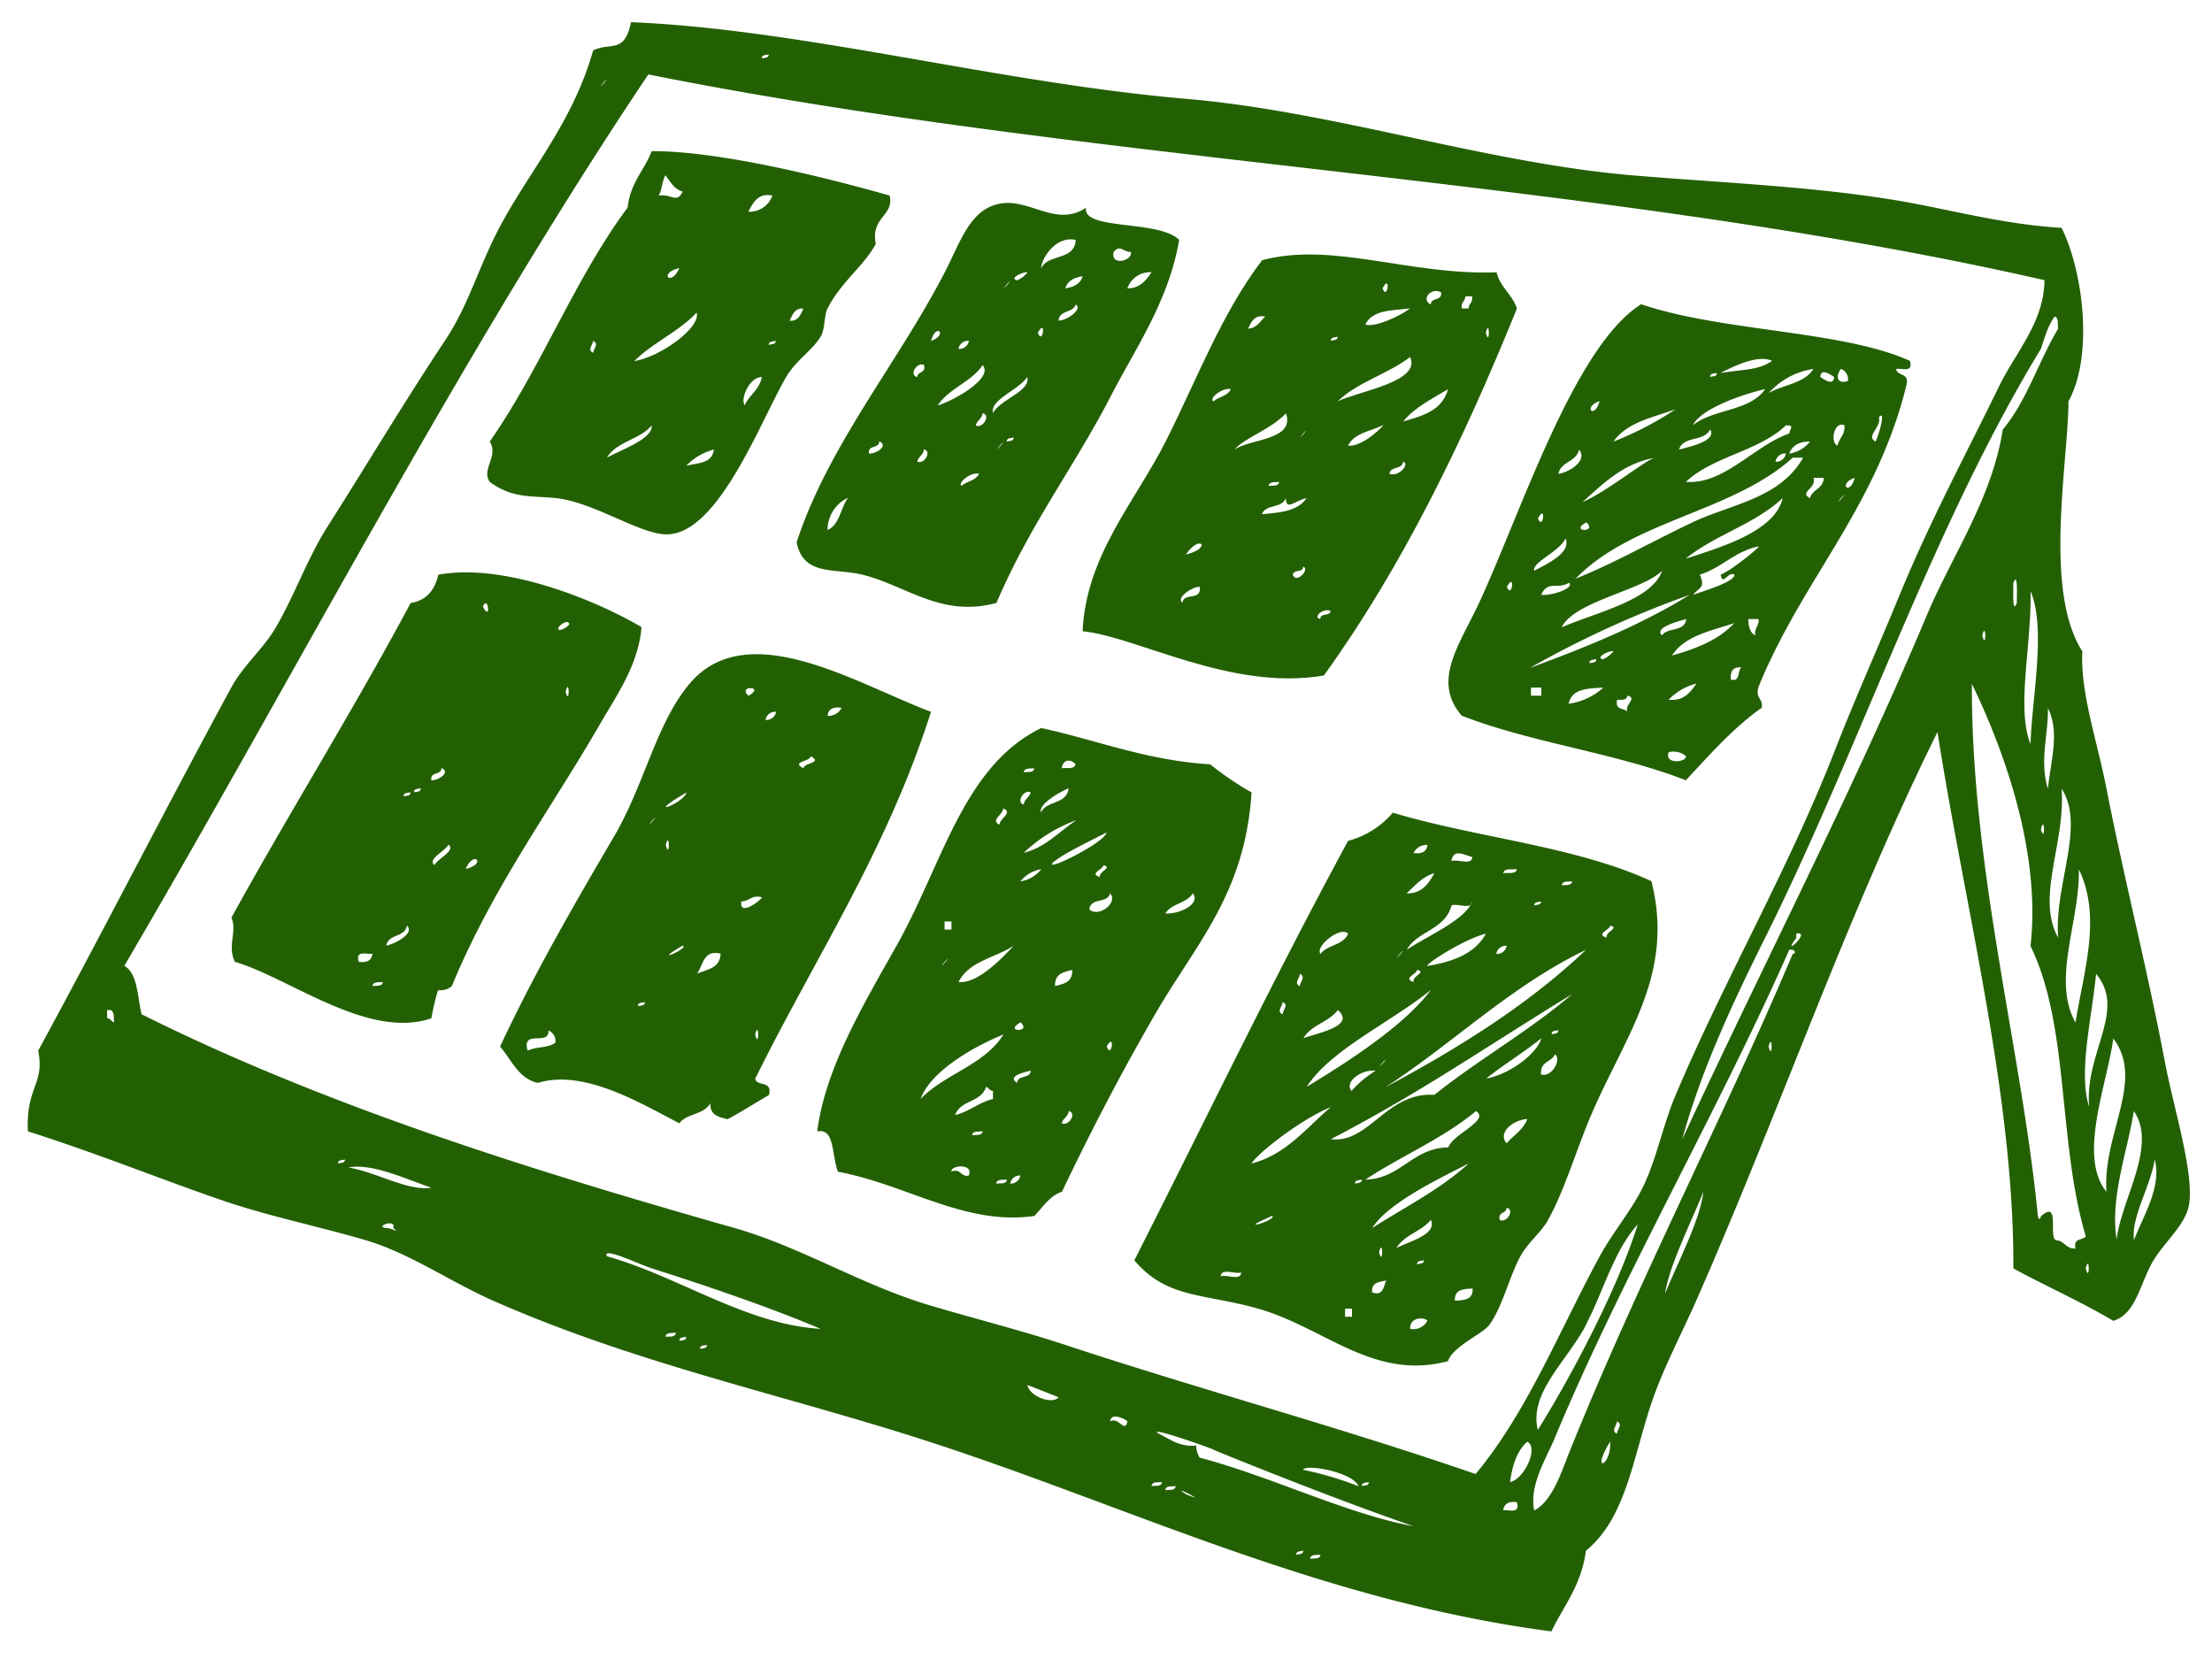 <svg id="Layer_1" data-name="Layer 1" xmlns="http://www.w3.org/2000/svg" viewBox="0 0 400 300"><defs><style>.cls-1{fill:#236003;fill-rule:evenodd;}</style></defs><title>svge_solar</title><path class="cls-1" d="M372.8,41.2c4,8.08,5.73,23.27,1.25,31.36-.07,11.24-4.55,34.22,2.5,45.22-.37,7.54,2.6,15.81,4.36,24.79,3.19,16.28,7.32,32.32,10.6,49.6,1.52,8,5.23,19.78,4.36,25.53-.59,3.93-4.85,7.12-6.86,10.94-2.22,4.23-2.93,9-6.86,10.21-5.78-3.44-12.12-6.24-18.07-9.48.15-31.19-8.76-65.16-13.72-97-16.22,32.71-28.71,69-43.63,102.83-2.43,5.5-5.4,11.17-7.48,16.78-3.84,10.34-4.77,22.15-12.47,28.45-.83,6.31-4,9.89-6.23,14.58-42.29-5.53-77.49-23.16-114.69-35-25.68-8.17-51.26-13.59-76.67-24.8-7.86-3.47-15.12-8.61-23.06-10.94-8.82-2.59-17.67-4.35-26.18-7.29-11.58-4-22.15-8.33-34.91-12.4-.37-8.11,3.08-8.46,1.87-14.59C18.82,168.08,30,146.1,41.81,124.34c2.2-4.06,5.82-7,8.1-10.94,3.43-5.89,5.71-12.52,9.35-18.23,7-11,13.81-22.45,21.19-33.55,3.86-5.8,5.6-11.69,8.73-18.23,5.37-11.23,14.1-20.2,18.08-34.28,3.21-1.55,5.65.71,6.85-5.1,31.18,1.29,66.41,10.95,100.36,13.86,26.95,2.3,54.18,11.62,81,13.86,15.75,1.31,31.73,1.95,46.75,4.38C351.41,37.57,361.84,40.57,372.8,41.2ZM122.22,10.56ZM139,9.83c-.48.17-1.23,0-1.25.73C138.29,10.4,139,10.55,139,9.83Zm-29.3,3.65ZM22.48,174.66c2.4,1.32,2.36,5.51,3.12,8.75,33.22,16.57,70,28.07,107.22,38.65,11.84,3.37,23,10.28,34.91,13.86,8.43,2.53,16.75,4.59,24.93,7.29,24.55,8.11,49.63,14.86,74.18,23.34,9.38-11.28,15.22-26.11,22.44-39.38,2.48-4.54,6.11-8.73,8.11-13.13,2.28-5,3.45-10.93,5.61-16,8.85-20.93,20.3-40.61,28.67-62,4.14-10.58,7.77-18.55,11.84-28.45,5.64-13.7,12.13-25.69,18.08-37.93,3-6.07,8.07-11.5,8.11-19-80.57-18.36-171.54-21-252.46-37.2C83.16,64.3,54,120.89,22.48,174.66ZM109.13,14.94c-1.7,2.22,1.89-2,0,0Zm69.19,5.84Zm190.74,42.3c-19.63,32.2-32.76,72.21-49.86,106.48-5.83,11.68-11.59,24-15,36.47,14.76-31.86,30.68-62.6,44.25-94.81,4.6-10.91,11.72-20.93,13.72-33.55,4.23-5,6.49-12.35,10-18.23-.1-.86.11-2.07-.62-2.19C370.38,58.77,369.76,61,369.06,63.07Zm-4.36,46c0-1.07.23-6-.62-3.65C364.09,106.45,363.85,111.34,364.7,109Zm3.12-2.92c.4.48-.26-.3,0,0Zm-.63,28.45c.18-8.12,2.9-20.86,0-27.72C367.39,116.69,364.57,128.17,367.19,134.55Zm-3.73-21.15c.4.48-.26-.3,0,0Zm-5,1.46c.72,2.88.72-2.88,0,0Zm6.23,5.1Zm-1.24,2.92Zm5,96.27c0,.77.29,1.85.62.73,3.79-3.39.94,4.84,3.12,4.37,1.19.31,1.57,1.57,3.12,1.46-.42-2,1.29-1.41,1.87-2.19-5.12-17.2-2.91-38-10-52.51,1.89-16.82-4.63-35.05-10.6-47.41C356.45,156.87,365.47,189.56,368.44,219.15Zm1.87-76.58c.63-5.57,2.13-10.4,0-14.58C370.47,132.57,368.76,137.49,370.31,142.57Zm1.87,27c-.8-9.51,5-20.24.62-27C373.51,152.58,368.11,162.23,372.18,169.56Zm-3.12-19.69c.73,2.88.73-2.88,0,0Zm6.24,35c1.51-9.37,4.76-19.2.62-27.72C376.09,166.7,371,177.18,375.3,184.88Zm-44.88-19.69c.41.47-.26-.31,0,0Zm-5.61,3.64s0,.68,0,.73C321.85,173.52,327.8,168.21,324.81,168.83ZM281.17,260c-1.56,3.75-4.67,8.54-3.74,13.13,3.23-1.63,4.86-6.78,6.23-10.21,12.5-31.17,28-60.79,40.52-90.43.66,0,.49-.93-.63-.73C310.71,200.91,293.22,231,281.17,260Zm96.62-59.81c-.9-9.72,6.83-17.49,1.25-24.07C378.18,184.72,375.81,193.94,377.79,200.19ZM323.56,182c.41.47-.26-.31,0,0ZM19.37,184.14c.62,0,.74.59,1.25.73-.06-1.15.08-2.53-1.25-2.19ZM380.91,215.5c-.71-10.48,7-20.12,1.24-27.71C381.1,195.85,375.68,209.13,380.91,215.5Zm-61.09-26.25c.72,2.88.72-2.88,0,0ZM18.74,200.19Zm364,24.07c.78-7.27,7.47-17.08,3.12-23.34C384.75,208.09,381.48,216.66,382.78,224.26ZM59.26,209.67Zm242.48,0Zm-239.37,0c-.48.17-1.23,0-1.25.73C61.62,210.24,62.36,210.38,62.38,209.67ZM385.9,224.26c1.49-4.09,5.09-9.59,3.74-14.59C388.87,214.62,385.31,220.16,385.9,224.26ZM78,214.77c-4.37-1.45-10.69-4.5-15-3.65C67.95,211.91,73.83,215.47,78,214.77Zm223.16,19c2.29-5.6,6.25-13.1,6.86-18.24C305.74,221.15,301.91,228.82,301.12,233.74ZM68,221.34Zm3.12.73c.59-1.81-3.57-.21-1.25,0C70.88,222,72.57,223.29,71.11,222.07Zm215.68,17.51c-3.44,6.62-10.33,12.18-8.72,19,5.8-9.26,14.43-25.41,18.08-37.19C291.81,226.25,290,233.39,286.78,239.57ZM106,226.44ZM148.4,240.3c-8.89-3.78-20.43-7.73-30.54-10.94-2.33-.74-9-4-8.1-2.19C122.81,230.86,134.94,239.52,148.4,240.3Zm228.77-10.94c.72,2.88.72-2.88,0,0Zm-77.3,6.56ZM122.22,241c-.73.11-1.77-.13-1.87.73C121.08,241.65,122.12,241.88,122.22,241Zm1.87.73c-.49.16-1.23,0-1.25.73C123.33,242.32,124.07,242.47,124.09,241.76Zm3.74,1.46c-.49.16-1.23,0-1.25.73C127.07,243.78,127.81,243.93,127.83,243.22Zm56.73,8Zm6.85,1.46c-1.88-.71-3.71-1.49-5.61-2.19C186.17,252.55,190.27,254,191.41,252.7Zm12.47,4.38c-.38-.42-3-1.71-3.12,0C202.31,256.13,203.35,259.22,203.87,257.08Zm88.52,2.19c.09-.86,1.11-1.65,0-2.19C292.31,257.94,291.28,258.73,292.39,259.26Zm-72.93,2.92c-2.58-1.05-12-4.23-10-2.92,2.1,1,3.73,2.45,6.86,2.19a3.85,3.85,0,0,0,.62,2.18c13.05,3.45,26.61,10.19,38.65,12.4C244.25,272.06,230.36,266.64,219.46,262.18ZM273.07,268c2.43-.41,5.28-6.16,3.12-7.29C274.38,262.25,273.49,264.86,273.07,268Zm18.08-7.29c-3.64,6,.34,4.3,0,0Zm-45.5,8c-1.22-2.62-9.73-4-10-2.92A60.26,60.26,0,0,1,245.64,268.75ZM210.11,268c-.73.11-1.77-.13-1.87.73C209,268.63,210,268.87,210.11,268Zm37.4,0c-.49.16-1.23,0-1.25.73C246.75,268.58,247.5,268.73,247.52,268Zm40.51.73Zm-75.43,0c-.73.12-1.77-.13-1.87.73C211.47,269.36,212.5,269.6,212.6,268.75Zm1.87,1.46c4.86,2.08-3.38-2.13,0,0Zm3.12,1.46Zm54.23,1.46c1.1-.16,3.12.74,2.49-1.46C272.89,271.46,272,271.84,271.82,273.12Zm-36.16,7.3c-.48.16-1.23,0-1.25.73C234.9,281,235.65,281.12,235.67,280.42Zm3.12.73c-.73.11-1.77-.13-1.87.73C237.65,281.76,238.68,282,238.78,281.15Z"/><path class="cls-1" d="M160.87,35.36c.9,3.67-3.48,3.84-2.5,8.75-2.15,4-6.13,6.68-8.73,11.67-.62,1.19-.42,3.77-1.25,5.11-1.57,2.54-4.47,4.27-6.23,7.29-4.59,7.87-12,27.8-21.19,28.44-4.87.34-13.34-5.82-20.57-6.56-4.22-.43-7.72.13-11.84-2.92-1.58-2.29,1.67-4.63,0-7.29,9.17-13.09,15.44-29.59,24.93-42.3.49-4.53,3-6.68,4.36-10.22C130.14,27.29,149.42,32.11,160.87,35.36Zm-41.77,0c2.45-.34,3.24,1.53,4.36-.73-1.55-.38-2.22-1.78-3.12-2.92C119.71,32.67,119.74,34.4,119.1,35.36Zm16.21,2.92a4.35,4.35,0,0,0,4.36-2.92C137,34.86,136.22,36.67,135.31,38.28Zm11.22-.73c.41.47-.26-.31,0,0ZM122.84,48.49c-3.83.86-1.56,3.51,0,0ZM142.79,58c1.56.12,2-1.12,2.49-2.19C143.72,55.66,143.33,56.9,142.79,58Zm-28.05,7.29c4.8-.79,12.09-6.17,11.22-8.75C122.73,60,118.1,61.91,114.74,65.26Zm-7.48-1.46c.09-.86,1.11-1.65,0-2.19C107.17,62.48,106.15,63.27,107.26,63.8Zm33-2.19c-.48.16-1.23,0-1.25.73C139.53,62.18,140.28,62.32,140.29,61.62Zm-34.91,2.92Zm29.3,8.75c.85-1.92,2.62-2.76,3.12-5.11C135.6,68.08,133.77,72.17,134.69,73.29ZM119.1,76.93Zm-9.35,5.83c2.69-1.48,8.3-3.39,8.1-5.83C115.7,79.52,111.56,79.78,109.75,82.76Zm14.34,1.46c2-.52,4.69-.34,5-2.92A10.57,10.57,0,0,0,124.09,84.22ZM95.42,82.76c.41.48-.26-.3,0,0Z"/><path class="cls-1" d="M274.31,55.78c-9.81,24.26-20.93,47-34.91,66.37-16.85,2.87-33.68-7-43.63-8,.62-13.71,9.5-23.43,15-34.28,5.68-11.28,10.19-23.31,17.46-32.82,12.83-3.41,26.55,2.77,42.39,2.19C271.31,52,273.43,53.17,274.31,55.78ZM250,52.13c.91,2.42,1.55-2.84,0,0Zm8.73,2.92c.07-1.38,2.06-.51,1.87-2.19C258.83,51.86,256.86,54.17,258.73,55.05Zm5.61.73h1.24c0-.93.8-1,.63-2.19H265C264.93,54.53,264.17,54.6,264.34,55.78ZM246.89,58.7c1.74.52,6.07-1.42,8.1-2.92C251.77,56.15,248.15,56,246.89,58.7Zm-21.2.73c1.59-.08,2.18-1.34,3.11-2.19C226.86,56.89,226.27,58.15,225.7,59.43Zm43,.73c.72,2.88.72-2.88,0,0Zm-26.8.73c-.48.16-1.22,0-1.24.73C241.14,61.45,241.89,61.59,241.9,60.89Zm9.36,2.19c.4.48-.26-.3,0,0Zm-9.36,9.48c4.24-1.92,15.13-3.59,13.1-8C251,67.62,245.56,69.06,241.9,72.56ZM239.41,66Zm-19.95,6.56c.93-.85,2.55-.91,3.12-2.19C220.94,70,218.43,72.23,219.46,72.56Zm19.95-1.46Zm14.34,5.1c3.51-1,7.06-1.95,8.1-5.83C259,72.12,255.88,73.6,253.75,76.2Zm-16.21-3.65Zm3.12.73Zm-1.25.73ZM223.2,81.31c2.89-2,11-1.69,9.35-6.56C229.55,77.82,225.18,79.08,223.2,81.31Zm20.57-.73c2.8.36,7.22-4.35,6.23-3.65C247.83,78,244.91,78.27,243.77,80.58Zm-6.24-2.92Zm-1.87.73c-1.7,2.22,1.9-2,0,0Zm15.59,7.29c1.65.63,3.78-1.78,2.49-2.19C253.57,85,251.43,84.19,251.25,85.69Zm-10,0c.41.47-.25-.31,0,0Zm-1.87.73Zm10.6,0Zm-18.7.73c-.73.12-1.77-.13-1.87.73C230.17,87.76,231.2,88,231.31,87.14Zm-3.12,1.46Zm0,4.38c3.31-.26,6.58-.56,8.1-2.91-2.33.58-3.66,2.34-3.75,0C231.88,92,228.86,91.08,228.19,93Zm26.18-1.46Zm-2.5,5.11Zm-37.4,3.65c4.86-1.18,2.59-3.83,0,0Zm19.32,3.65c.69,1.76,3.23-1.14,1.87-1.46C235.66,103.66,233.94,102.87,233.8,103.92Zm-29.29,2.91c.41.48-.26-.3,0,0Zm9.35,2.19c.15-2,3.52-.26,3.12-2.92C215.47,106.12,212.57,108.18,213.85,109Zm24.93,2.91c0-1.2,1.73-.41,1.87-1.46C239.38,109.86,237.22,111.63,238.78,111.94ZM235,117Z"/><path class="cls-1" d="M345.38,65.26c.63,2.2-1.39,1.29-2.5,1.46.25,1.4,2.42.58,1.87,2.91-5.48,22.28-18.93,35.23-26.8,54.7-.51,2.06.88,1.89.63,3.65-5.17,3.66-9.39,8.46-13.72,13.12-12.61-4.93-27.88-6.76-40.51-11.67-5.5-6.27-.4-12.86,3.12-20.42,7.61-16.39,17.17-46.36,29.3-54C311.41,60,333.21,59.73,345.38,65.26ZM311.1,67.45c4.33-.68,6.93-.5,9.35-2.19C317.92,64.05,313.54,66.22,311.1,67.45Zm8.72,3.64c2.62-1.56,6.44-1.7,8.1-4.37A13.45,13.45,0,0,0,319.82,71.1Zm14.34-2.19a2,2,0,0,0-1.25-2.19C332,67.79,332,69.55,334.15,68.91Zm-23.69-1.46c-.48.16-1.23,0-1.24.73C309.71,68,310.45,68.16,310.47,67.45Zm21.19.73c-.38-.21-2.4-1.82-2.49,0C329.56,68.39,331.57,70,331.66,68.18Zm-25.56,8.75c3.63-3,10.34-2.49,13.09-6.56C314.34,71.5,307.43,74.1,306.11,76.93Zm-16.84-4.38c-3.08,1-1,3.45,0,0Zm15,.73ZM303,74c-4.12,1.5-8.79,2.35-11.22,5.84A58.3,58.3,0,0,0,303,74Zm24.93,1.46Zm11.22,4.38c.5-.78,2-6,.62-4.38C340.25,77.33,337.32,78.83,339.15,79.85Zm-13.72-2.92Zm-1.87,1.46c.14-.92,1-1.49-.62-1.46-4.91,4.71-13.12,5.56-18.08,10.21C311.71,87.69,317.09,80.67,323.56,78.39Zm8.73,2.19c.27-1.39,1.35-1.83,1.25-3.65C331.68,76.06,330.86,80,332.29,80.58Zm-28.67.73c2-.55,6.93-1.58,5.61-3.65C308.24,79.91,304.35,78.76,303.62,81.31Zm19.94.73a6,6,0,0,0,3.75-2.18C325.4,79.82,324.13,80.51,323.56,82Zm-41.77,3.65c1.92-.23,5.4-2.39,3.75-4.38C285,83.61,282.32,83.38,281.79,85.69Zm4.37,5.1c4.34-1.79,11.58-7.74,13.09-8C293.49,83.8,289.94,87.44,286.16,90.79Zm34.91-7.29A1.75,1.75,0,0,0,322.94,82,1.76,1.76,0,0,0,321.07,83.49Zm3.12-.73c-10.91,9.86-29,11.3-39.27,21.88,6.92-2.76,13.92-6.77,21.19-10.21,7-3.29,15.78-4.29,19.95-11.67Zm3.12,7.3c.45-1.65,2.37-1.6,2.49-3.65h-1.87C328.6,88.28,325.24,89,327.3,90.06Zm8.1-3.65c-3.09,1-1,3.45,0,0Zm-31.16,2.92c.4.48-.26-.3,0,0Zm-1.25.73Zm29.92,0c-1.7,2.22,1.9-2,0,0Zm-28,10.94c6.68-2.16,16.08-5,17.45-10.94C317.4,94.76,310.13,96.72,304.86,101Zm-14.34-8Zm-12.46.73c.91,2.42,1.54-2.84,0,0Zm53,0c.41.48-.26-.31,0,0Zm-44.26.73c-3.2,1.76,2.15,1.89,0,0Zm38,.73c.4.48-.26-.3,0,0Zm-47.38,8c2.13-1.17,6.77-3.23,5.61-5.83C282,99.77,277.12,101.59,277.43,103.19Zm29.92.73c1,2.49-.07,2.19-1.24,3.64,2.41-.85,7.51-2.36,7.48-3.64-1.16-.7-2.09,2.18-2.49,0,2.26-.93,7.6-5.44,6.85-5.11C313.7,99.68,311.31,102.72,307.35,103.92Zm10-1.46Zm-34.9,10.94c6.21-2.7,16.22-4.84,18.07-10.21C297.12,106.73,284.72,108.72,282.42,113.4Zm-10-7.29c.91,2.42,1.55-2.84,0,0Zm6.24,1.46c2,.17,6-1.23,5-2.19C281.57,106.67,280,104.85,278.68,107.56Zm-1.87,13.13c10.11-3.73,20-7.75,28.67-13.13A182.65,182.65,0,0,0,276.81,120.69Zm23.69-5.83c1-1.47,4.1-.55,4.36-2.92C303.33,112.38,299.16,113.49,300.5,114.86Zm16.83,0c-.14-1.38.7-1.61.62-2.92h-1.87C316.16,113.3,316.49,114.38,317.33,114.86Zm-15,3.65c4.37-1.21,8.4-2.82,11.22-5.84C309.4,114.09,304.71,114.93,302.37,118.5ZM294.26,117Zm-1.87.73Zm-2.49,1.46a4.46,4.46,0,0,0,1.87-1.46C290.94,117.66,288.33,118.92,289.9,119.23Zm-1.25,0c-.48.16-1.23,0-1.24.73C287.89,119.8,288.63,119.94,288.65,119.23Zm-2.49,1.46c.4.48-.26-.3,0,0ZM313,122.88c1.68.5,1.2-1.51,1.86-2.19C313.47,120.56,312.85,121.29,313,122.88Zm-3.12,0Zm-8.1,3.65c2.72.27,3.85-1.32,5-2.92A10.61,10.61,0,0,0,301.74,126.53Zm-24.93-.73h1.87v-1.46h-1.87Zm6.85,1.46a11.77,11.77,0,0,0,6.24-2.92C287.12,124.5,284.23,124.51,283.66,127.26Zm8.73-.73c-.43,2,1.29,1.41,1.87,2.19-.59-1.36,1.87-2.44,0-2.92C294.16,126.64,293.28,126.59,292.39,126.53Zm13.09,2.92Zm-1.24.73c.4.48-.26-.3,0,0Zm.62,6.56a3.58,3.58,0,0,0-3.12-.73C300.78,138.21,305,137.93,304.86,136.74Z"/><path class="cls-1" d="M131.57,95.17Z"/><path class="cls-1" d="M116,113.4c-.53,6.8-4.48,12.3-7.48,17.5-8.81,15.29-19.4,29.46-26.81,47.41a3.12,3.12,0,0,1-2.49.73A44.07,44.07,0,0,0,78,184.14c-11.42,3.93-25.75-7.36-35.53-10.21-1.41-2.87.45-5.54-.62-8,10.59-19.22,22-37.42,32.41-56.89,2.75-.43,4.34-2.22,5-5.11C91.24,101.72,107.88,108.59,116,113.4Zm-28.67-3.65c1.55,2.84.91-2.42,0,0Zm15.58,2.92c-.53-.62-1.78.53-1.87.73C100.44,114.68,103.33,113.17,102.89,112.67Zm-3.74,6.57Zm3.12,5.83c.72,2.88.72-2.88,0,0Zm-10.6,8Zm-13.72,8c1.08.18,3.69-1.38,1.87-2.19C79.76,140.3,77.77,139.43,78,141.11Zm11.22-.73Zm-12.47,1.46Zm-.62.73c-.48.17-1.23,0-1.25.73C75.33,143.14,76.07,143.28,76.09,142.57Zm-1.87.73c-.48.17-1.23,0-1.25.73C73.46,143.87,74.2,144,74.22,143.3Zm7.48.73Zm-10.59,1.46Zm6.23,2.19Zm1.25,8.75c.54-1.12,3.92-2.64,2.49-3.65C80.53,153.91,77.16,155.41,78.58,156.43Zm5.61.73c3.83-.86,1.56-3.51,0,0Zm-21.19,8c.41.47-.26-.31,0,0Zm-2.49,1.46Zm-1.25.73c.41.48-.26-.3,0,0ZM69.86,171c1.6-.36,5.17-2.16,3.74-3.65C73.21,169.59,70.24,168.8,69.86,171Zm10-1.46Zm-15,4.38c1.42.2,2.34-.18,2.49-1.46C66.26,172.64,64.24,171.74,64.87,173.93Zm6.86,1.46Zm-2.49,2.19c-.73.12-1.77-.12-1.87.73C68.1,178.2,69.13,178.43,69.23,177.58Z"/><path class="cls-1" d="M168.35,128.72c-8,25.17-21,44.49-31.79,66.37.39,1.48,3.15.2,2.49,2.92-2.5,1.45-4.89,3-7.48,4.38-1.52-.41-3.21-.63-3.12-2.92-1.09,2.12-4.25,1.84-5.61,3.65-7-3.61-17.27-9.85-25.56-7.3-3.52-.74-4.76-4.16-6.85-6.56,6-12.87,13.12-25.24,20.57-37.93,5.56-9.46,7.65-20.55,13.71-27.71C135.21,111.21,155.07,123.75,168.35,128.72Zm-33-2.92c3.21-1.76-2.14-1.88,0,0Zm14.34,3.65a2.65,2.65,0,0,0,2.49-1.45C150.72,127.78,149.8,128.16,149.65,129.44Zm-11.22.73a1.75,1.75,0,0,0,1.87-1.46A1.75,1.75,0,0,0,138.43,130.17Zm6.86,8.75c-.11-1,3.61-.94,1.25-2.19C146.64,137.73,142.92,137.68,145.28,138.92Zm-21.19,4.38c-8.1,4.73-.53,2,0,0Zm15.58,0Zm-21.82,5.11c-1.7,2.22,1.9-2,0,0Zm2.5,4.38c.72,2.88.72-2.88,0,0ZM119.1,155Zm6.86,8Zm8.1,0c-.44,2.73,3.24.05,3.74-.73C135.9,161.74,135.53,163,134.06,163Zm-10.6,8c-6.18,3.6,1.32.43,0,0Zm2.49,5.1c1.81-.8,4.22-.9,4.36-3.65C127.14,171.67,127.17,174.62,126,176.12Zm-9.35,5.11c-.48.16-1.23,0-1.25.73C115.85,181.79,116.59,181.94,116.61,181.23ZM95.42,190c1.43-.76,3.76-.46,5-1.46a2,2,0,0,0-1.25-2.19C99.37,189.26,94.26,186,95.42,190Zm41.14-2.92c.72,2.88.72-2.88,0,0Z"/><path class="cls-1" d="M226.32,143.3c-1.17,18.32-10,27.26-17.45,40.12-6,10.37-11.44,20.78-16.83,32.08-2.25.77-3.45,2.77-5,4.38-12.46,1.81-23-5.65-35.53-8-1.19-3.43-.56-7.86-3.74-7.29,1.51-11.36,8-22.32,14.34-33.55,8.38-14.88,12.07-32.52,26.18-39.39,10.16,2.21,19.08,5.87,30.54,6.56A57.42,57.42,0,0,0,226.32,143.3ZM192,138.92c.93-.12,2.3.26,2.49-.73C193.7,137.25,192.2,137.23,192,138.92Zm-5,0c-.74.11-1.77-.12-1.87.73C185.91,139.54,186.95,139.78,187,138.92Zm1.25,8c1-2.2,4.64-1.39,5-4.38C191.4,143.32,187.57,145.58,188.29,147Zm-3.12-1.46c.15-1,1-1.23,1.25-2.19C185.14,142.66,183.63,145.19,185.18,145.49Zm-4.36,3.64c-.1-1,2.53-2.2.62-2.91C181.53,147.19,178.9,148.42,180.82,149.13Zm13.71-.73a27.56,27.56,0,0,0-9.35,5.84C189.1,153.24,191.45,150.4,194.53,148.41Zm-3.74,7.29c-3.15,2.72,9-3.16,9.35-5.11C195.22,153,192,154.63,190.79,155.7Zm-13.09-2.19ZM218.22,155c.4.48-.26-.3,0,0Zm-3.12,1.46Zm-16.21,2.19c-.34-1,2.43-1.78.62-2.19C199.59,157.18,196.83,157.91,198.89,158.62Zm-14.34.73a6,6,0,0,0,3.74-2.19A6,6,0,0,0,184.55,159.35Zm-1.25.73ZM197,164.45c1.61,1.52,5.28-1.15,3.74-2.92C200.32,163.45,197.2,162.23,197,164.45Zm13.71.73c2.46.17,6.47-1.64,5-3.65C214.59,163.37,211.86,163.34,210.73,165.19Zm-29.3,0c.41.47-.26-.31,0,0Zm-10.6,2.91h1.25v-1.46h-1.25Zm6.86-.73Zm-8.1,1.46Zm5.61,0Zm29.3,1.46Zm-20.57.73c.41.47-.26-.31,0,0Zm-10.6,6.56c3.19.42,7.46-3.79,10-6.56C180,173.2,175.27,173.77,173.33,177.58Zm29.3-5.83Zm-31.79,2.19c-1.7,2.22,1.9-2,0,0Zm19.95,4.38c1.52-.41,3.21-.62,3.12-2.92C192.38,175.8,190.7,176,190.79,178.31Zm-13.71,5.11c.41.47-.26-.31,0,0Zm-13.09.73Zm-1.24.73Zm21.82,0c-3.21,1.76,2.14,1.88,0,0Zm-18.08,13.85c4.39-4.58,11.45-6.05,15-11.67C175.59,189.46,168.18,193.9,166.48,198.73Zm33.66-9.48c.91,2.41,1.55-2.84,0,0Zm-16.21,6.56c.17-1.5,2.32-.68,2.49-2.19C185.49,193.83,181.92,194.56,183.93,195.81Zm-11.22,5.84c2.58-.64,4.28-2.29,6.86-2.92v-1.46c-.62,0-.74-.59-1.25-.73C177.43,199.39,173.67,198.88,172.71,201.65ZM192,203.11c1.28.64,2.8-1.89,1.25-2.19C193.13,202,192.25,202.15,192,203.11Zm-14.34,1.46c-.73.11-1.77-.13-1.87.73C176.56,205.18,177.59,205.42,177.7,204.56ZM187,206Zm-11.84,6.57c1-2.2-3.22-1.92-3.12-.73C173.85,211.25,173.7,212.89,175.2,212.59Zm7.48,1.46a1.76,1.76,0,0,0,1.87-1.46A1.76,1.76,0,0,0,182.68,214Zm-.62-.73c-.74.11-1.77-.13-1.88.73C180.92,213.93,182,214.17,182.06,213.32Z"/><path class="cls-1" d="M298.63,159.35c4.17,16.56-4.37,27.39-10.6,41.58-2.83,6.43-5,14.15-8.1,19.69-1.32,2.34-3.66,4.09-5,6.56-2.08,3.85-3.22,9.11-5.61,12.4-1.22,1.66-6.59,3.86-7.48,6.56-13.46,3.58-22.29-6.06-34.28-9.48-10-2.84-16.47-1.76-22.44-8.75,13.14-25.88,24.74-50.16,38.65-75.85a16.07,16.07,0,0,0,8.1-5.1C267.08,151.52,284.9,153,298.63,159.35Zm-43-5.1c1.42.2,2.34-.18,2.49-1.46A2.64,2.64,0,0,0,255.61,154.24Zm6.86,1.46c1.09-.42,3.66.88,3.74-.73C264.83,154.66,262.83,153.3,262.47,155.7Zm11.84,1.46c-.93.13-2.3-.26-2.49.73C272.76,157.76,274.13,158.15,274.31,157.16Zm-19.94,4.38c2.74.05,3.91-1.74,5-3.65C257.19,158.52,255.89,160.16,254.37,161.53Zm8.72-1.46Zm21.19-.73c-.74.12-1.77-.12-1.87.73C283.15,160,284.19,160.2,284.29,159.35Zm-21.82,4.38c-1.19,4.44-6.09,4.53-8.1,8,3.85-2.55,10.71-5.45,11.84-8.75C266.13,164.6,263.57,163.3,262.47,163.72Zm16.21-.73c-.48.16-1.23,0-1.25.73C277.92,163.56,278.66,163.7,278.68,163Zm11.84,6.56c-.33-1.05,2.43-1.78.62-2.19C291.22,168.12,288.46,168.85,290.52,169.56Zm-51.74,2.92c1.27-1.67,4.09-1.53,5-3.65C242.38,167.36,237.75,171.21,238.78,172.47Zm19.32,2.19c4.55-.76,8.55-2.16,10.6-5.84C265,169.71,258,174.15,258.1,174.66Zm15.59-4.38Zm-3.12,2.19a1.75,1.75,0,0,0,1.87-1.46A1.75,1.75,0,0,0,270.57,172.47Zm-17.45,0c-1.7,2.22,1.89-2,0,0Zm-2.5,24.07c13.1-7.05,25.61-14.77,36.16-24.8C273.24,178.27,262.91,188.54,250.63,196.54Zm5-19c-.33-1.05,2.43-1.78.62-2.19C256.31,176.14,253.55,176.87,255.61,177.58Zm-20.57.73c.09-.86,1.11-1.65,0-2.19C235,177,233.94,177.77,235,178.31ZM260,179c.41.48-.26-.3,0,0Zm-23.68,17.51c7.95-4.8,17.8-11.26,22.44-17.51C251.61,184.81,240.55,189.85,236.29,196.54Zm4.36,9.48c6.84.89,10.07-8.59,18.7-8,8-6.42,17.15-11.54,24.94-18.23C268.06,189.68,257.24,197.38,240.66,206Zm-8.73-22.61c.09-.86,1.11-1.66,0-2.19C231.84,182.09,230.82,182.88,231.93,183.42Zm3.74,4.37c2.33-.91,9.61-2.18,6.23-5.1C240.25,184.88,237.08,185.31,235.67,187.79Zm28.05-4.37Zm18.07,2.91c-.48.16-1.22,0-1.24.73C281,186.9,281.78,187,281.79,186.33Zm-13.09,8.75c4.35-.76,9.33-4.63,10-7.29C275.48,190.37,271.9,192.5,268.7,195.08Zm-37.4-4.38Zm47.37,3.65c2,.55,3.74-2.84,2.49-3.65C280.54,192.16,278.42,191.86,278.68,194.36ZM250,192.17c-1.7,2.22,1.9-2,0,0Zm-5.61,5.1a19.53,19.53,0,0,1,4.36-3.64C246.36,193.29,243,195.59,244.4,197.27Zm-10.6,0Zm35.54,2.92Zm-43,10.21c6.29-1.63,9.87-6.45,14.34-10.21C235.51,202.25,227.44,208.47,226.32,210.4Zm20.57,2.92c6.48-.2,8.41-5.71,15-5.84.81-2.41,7.62-4.91,5-6.56C260.92,205.91,253.42,209,246.89,213.32Zm25.55-6.57c1.24-1.47,2.95-2.38,3.74-4.38C274.08,202.38,270.65,204.6,272.44,206.75Zm-24.31,15.31c5.92-3.77,12.33-7,17.45-11.67C259.5,213.49,251,217.61,248.13,222.07Zm-1.87-8.75c-.49.16-1.23,0-1.25.73C245.5,213.88,246.25,214,246.27,213.32Zm21.19,2.91c.4.48-.26-.3,0,0Zm3.74,4.38c1.28.64,2.8-1.89,1.24-2.19C272.39,219.57,270.86,219,271.2,220.61Zm-41.14-.73c-7.29,3.15,1,.73,0,0Zm22.44,5.83c2.14-1.17,7.47-2.43,6.24-5.11C257,222.75,253.93,223.26,252.5,225.72Zm-36.15-2.92Zm29.92,0Zm3.12,3.65c.72,2.88.72-2.88,0,0Zm8.1,1.46c-.48.17-1.22,0-1.25.73C256.72,228.47,257.47,228.62,257.48,227.9Zm-33,2.19c-1.09.42-3.67-.88-3.74.73C221.8,230.4,224.37,231.7,224.45,230.09Zm23.69,3.65c2,.64,2-1.12,2.49-2.19C249.44,231.86,247.95,231.81,248.13,233.74Zm15,1.46c1.59-.08,3.21-.14,3.12-2.18C264.62,233.09,263,233.14,263.1,235.19Zm-26.18,0c.4.48-.26-.3,0,0Zm6.23,2.92h1.25v-1.46h-1.25ZM255,240.3a2.86,2.86,0,0,0,3.11-1.46C257.52,238.09,254.9,238.18,255,240.3Zm-6.24-.73c.41.48-.26-.31,0,0Zm13.09,2.19Z"/><path class="cls-1" d="M196.4,37.55c-.77,4.18,13.17,2.14,16.83,5.83-1.88,11.09-8,19.74-12.46,28.44-6.54,12.64-14.58,23.1-20.57,37.2-10,2.74-16.29-3.16-24.31-5.11-5-1.21-10.58.31-11.84-5.83,5.73-17.56,18.26-32.32,26.8-48.86,2.82-5.46,4.57-11.43,10-12.4S191,41.19,196.4,37.55Zm-8.1,10.94c1.25-2.67,6-1.28,6.23-5.11C190.69,42.57,188.19,47.13,188.29,48.49Zm-8.11-3.65Zm21.2.73c-.61,2.65,3.48,1.56,3.12,0C202.95,45.49,202.57,44.2,201.38,45.57Zm-17.45,5.11a4.47,4.47,0,0,0,1.87-1.46C185,49.11,182.36,50.36,183.93,50.68Zm19.94,1.46c2.28,0,3.34-1.44,4.36-2.91A4.34,4.34,0,0,0,203.87,52.13Zm-11.22,0c1.46-.24,2.69-.75,3.12-2.19C194.32,50.19,193.09,50.69,192.65,52.13Zm-10.59-.73c-1.7,2.22,1.89-2,0,0Zm9.35,1.46Zm0,5.11c1.5,0,4.4-2.07,3.12-2.92C194,56.66,191.6,56,191.41,58Zm-23.06,3.65c3.09-1,1-3.45,0,0Zm19.32-1.46c.91,2.41,1.56-2.84,0,0Zm-11.22.73c.41.47-.26-.31,0,0Zm-3.12,2.19a1.75,1.75,0,0,0,1.87-1.46A1.75,1.75,0,0,0,173.33,63.07Zm-7.48,5.11c.05-1.15,1.59-.57,1.24-2.19C165.82,65.35,164.3,67.89,165.86,68.18Zm3.74,5.11c3.18-1,10.09-5,8.1-7.29C175.6,69.14,171.69,70.14,169.59,73.29ZM187,68.18Zm-7.48,6.56c1.36-2.56,6.92-4,6.23-6.56C184.25,70.52,178.93,72.27,179.57,74.74Zm-18.08,0Zm15,2.19c1.28.64,2.8-1.89,1.25-2.19C177.55,75.78,176.67,76,176.45,76.93Zm-1.25.73Zm9.35.73Zm-1.25.73c-.49.16-1.23,0-1.24.73C182.54,79.69,183.29,79.83,183.31,79.12ZM157.13,82c1.08.19,3.69-1.37,1.87-2.18C158.93,81.23,156.93,80.36,157.13,82Zm23.69-1.45c-1.7,2.21,1.89-2,0,0Zm-15,2.91c1.28.64,2.79-1.89,1.24-2.19C166.95,82.35,166.07,82.54,165.86,83.49Zm8.1,4.38c.93-.85,2.55-.91,3.12-2.18C175.43,85.29,172.92,87.54,174,87.87Zm-24.31,8c2.19-.84,2.4-4,3.74-5.83A6.4,6.4,0,0,0,149.65,95.9Z"/></svg>